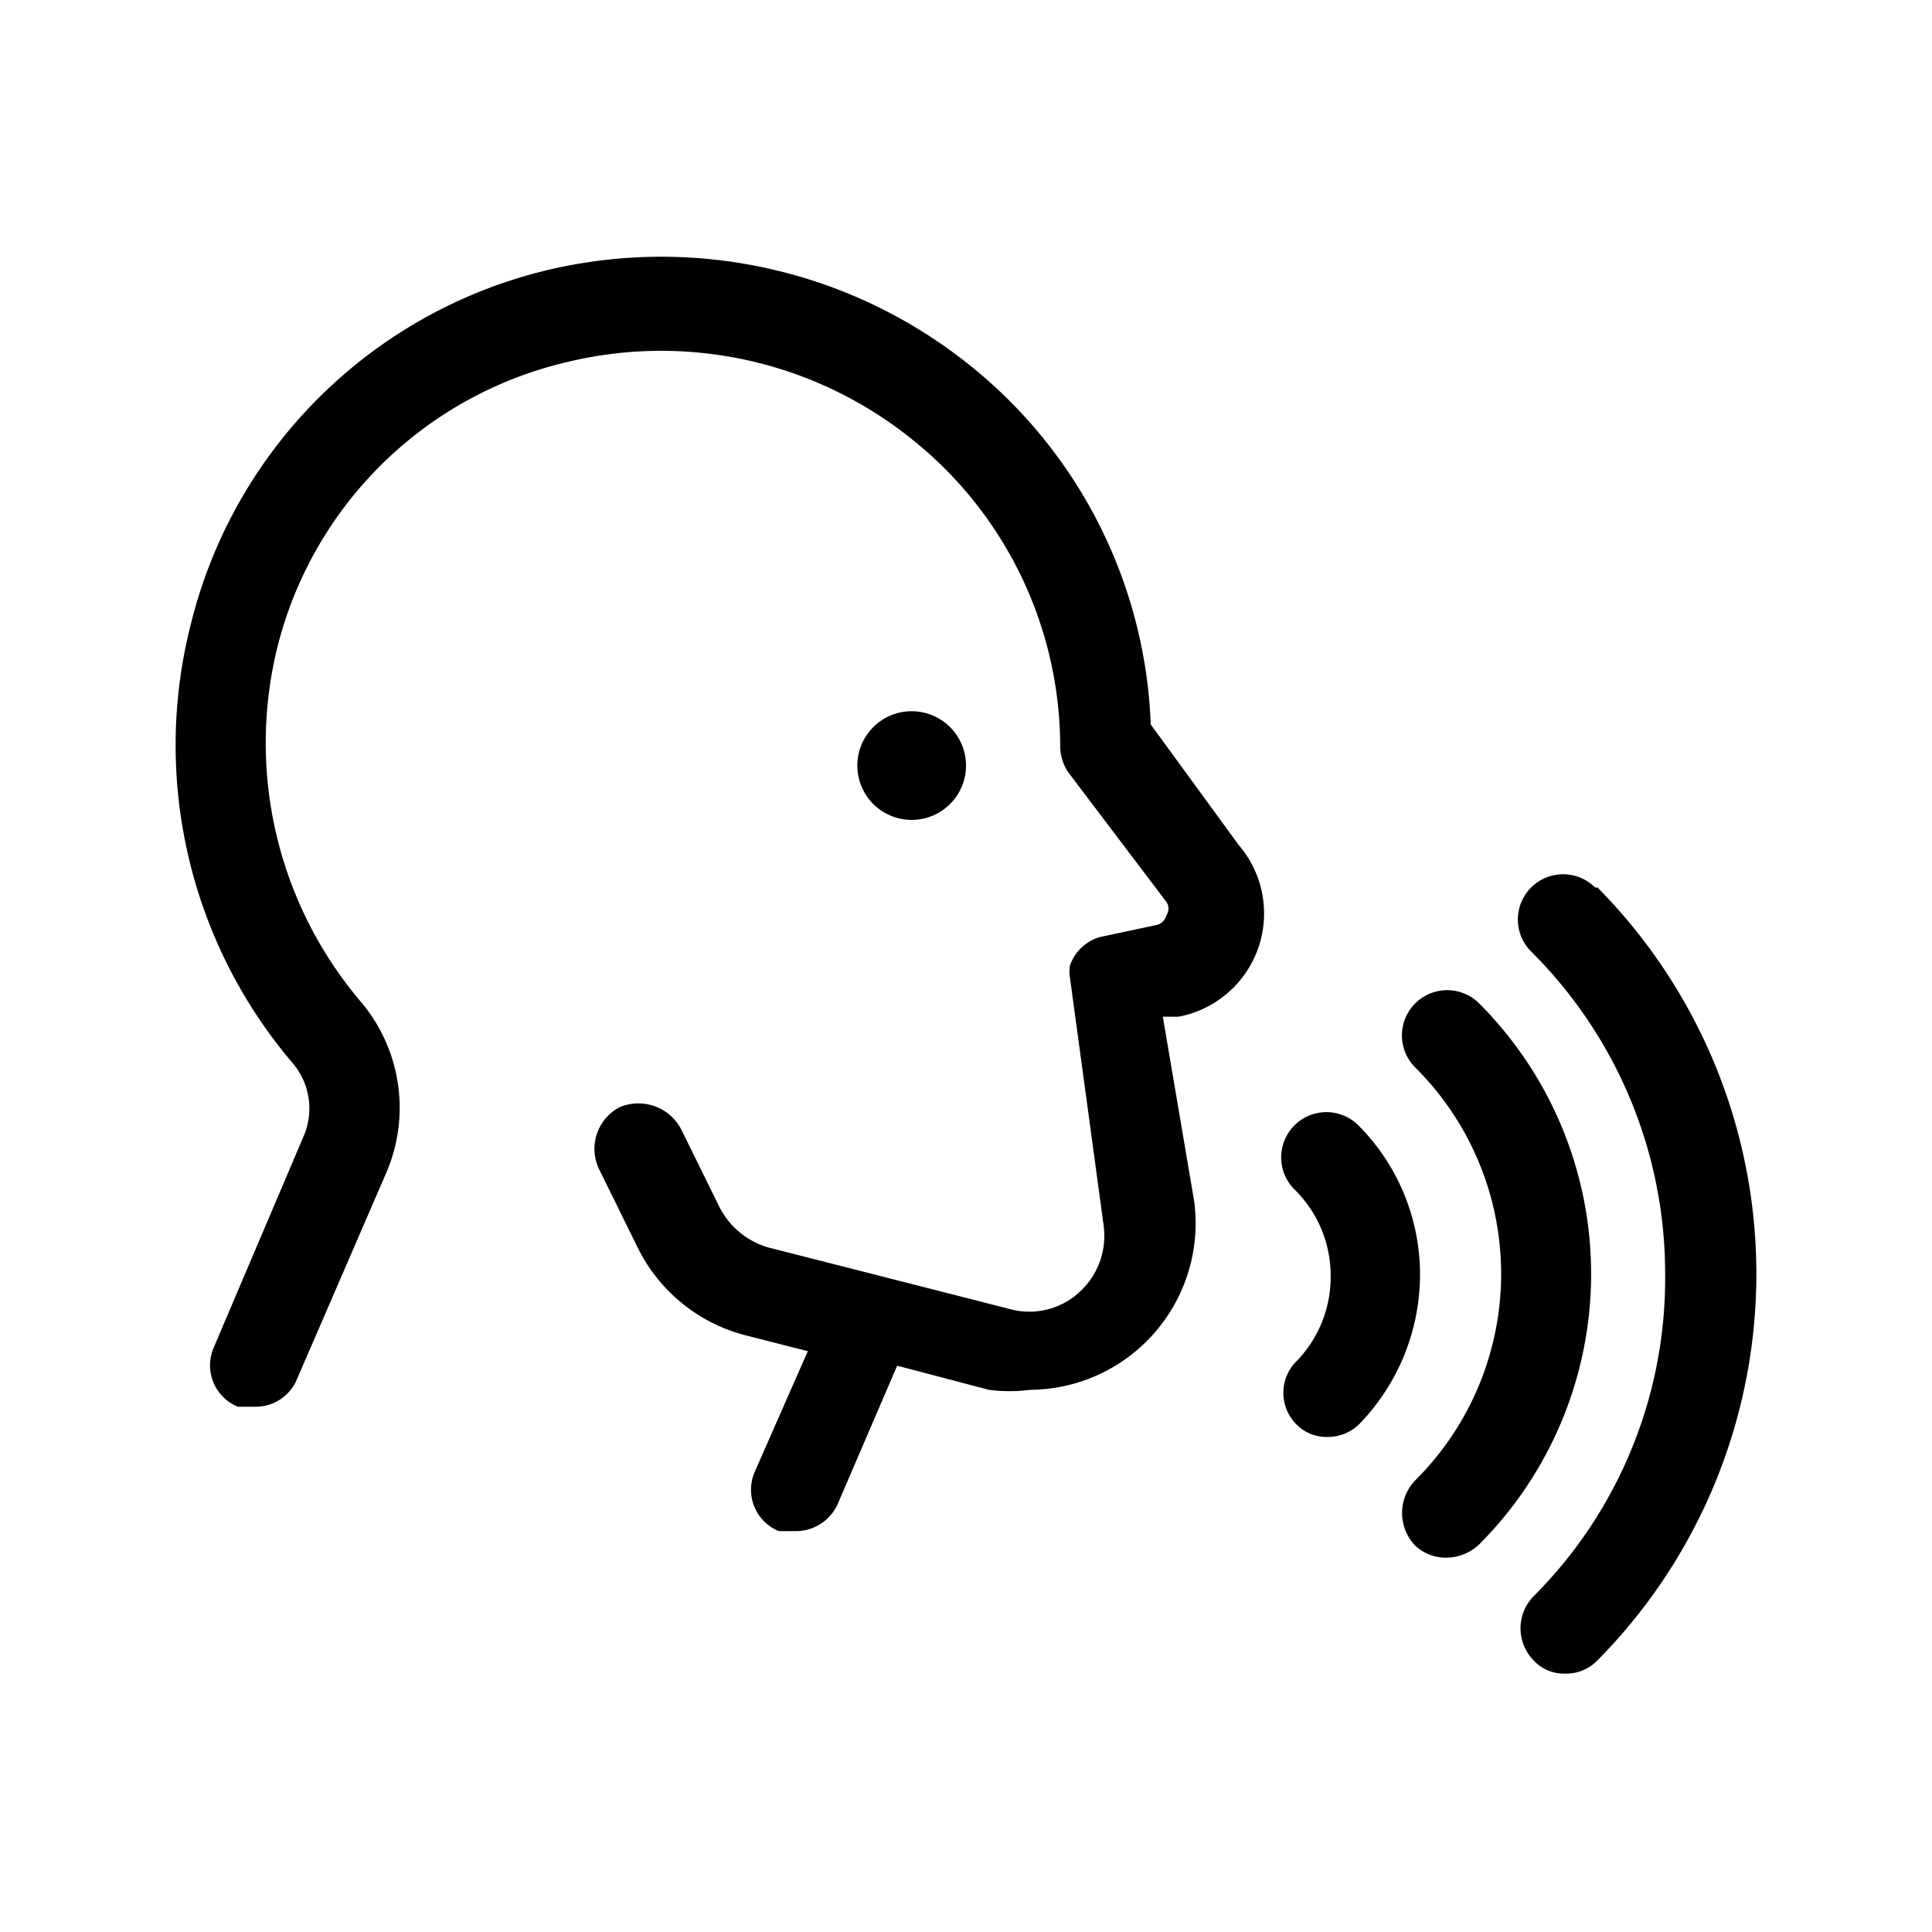 <svg xmlns="http://www.w3.org/2000/svg" viewBox="0 0 16 16"><path d="M8 6.35a.45.45 0 1 0-.44.44.45.45 0 0 0 .44-.44z"/><path d="M9.53 6A4 4 0 0 0 8 3a4.08 4.08 0 0 0-3.48-.76 4 4 0 0 0-2.94 2.93 4.06 4.06 0 0 0 .84 3.63.58.58 0 0 1 .09.62l-.74 1.74a.37.37 0 0 0 .2.49h.14a.37.37 0 0 0 .35-.23l.74-1.71a1.36 1.36 0 0 0-.2-1.4 3.31 3.31 0 0 1-.69-3A3.23 3.23 0 0 1 4.69 3a3.31 3.31 0 0 1 2.84.62 3.26 3.26 0 0 1 1.25 2.55.39.39 0 0 0 .07.23l.81 1.07a.1.1 0 0 1 0 .11.11.11 0 0 1-.08.08l-.47.1a.37.37 0 0 0-.25.24.28.28 0 0 0 0 .09l.28 2.06a.63.63 0 0 1-.2.55.61.61 0 0 1-.58.14l-2-.51a.66.66 0 0 1-.4-.33l-.32-.65a.4.4 0 0 0-.51-.18.39.39 0 0 0-.17.51l.32.65a1.38 1.38 0 0 0 .9.73l.51.13-.44 1a.37.37 0 0 0 .2.49h.15a.38.38 0 0 0 .34-.23l.49-1.14.76.2a1.32 1.32 0 0 0 .34 0 1.38 1.38 0 0 0 1.36-1.56l-.26-1.53h.13a.87.87 0 0 0 .5-1.42z"/><path d="M11.25 9.32a.37.37 0 0 0-.53.53 1 1 0 0 1 .3.71 1 1 0 0 1-.28.71.37.37 0 0 0 0 .53.35.35 0 0 0 .26.1.37.37 0 0 0 .27-.12 1.78 1.78 0 0 0 .49-1.22 1.75 1.75 0 0 0-.51-1.24z"/><path d="M13.21 7.35a.37.37 0 0 0-.53.53 3.76 3.76 0 0 1 1.11 2.68 3.72 3.72 0 0 1-1.09 2.66.38.38 0 0 0 0 .53.34.34 0 0 0 .26.11.36.36 0 0 0 .27-.11 4.55 4.55 0 0 0 0-6.4z"/><path d="M12.25 8.31a.37.37 0 1 0-.53.53 2.41 2.41 0 0 1 0 3.42.39.39 0 0 0 0 .54.37.37 0 0 0 .26.1.4.4 0 0 0 .27-.11 3.17 3.17 0 0 0 0-4.48z"/></svg>
